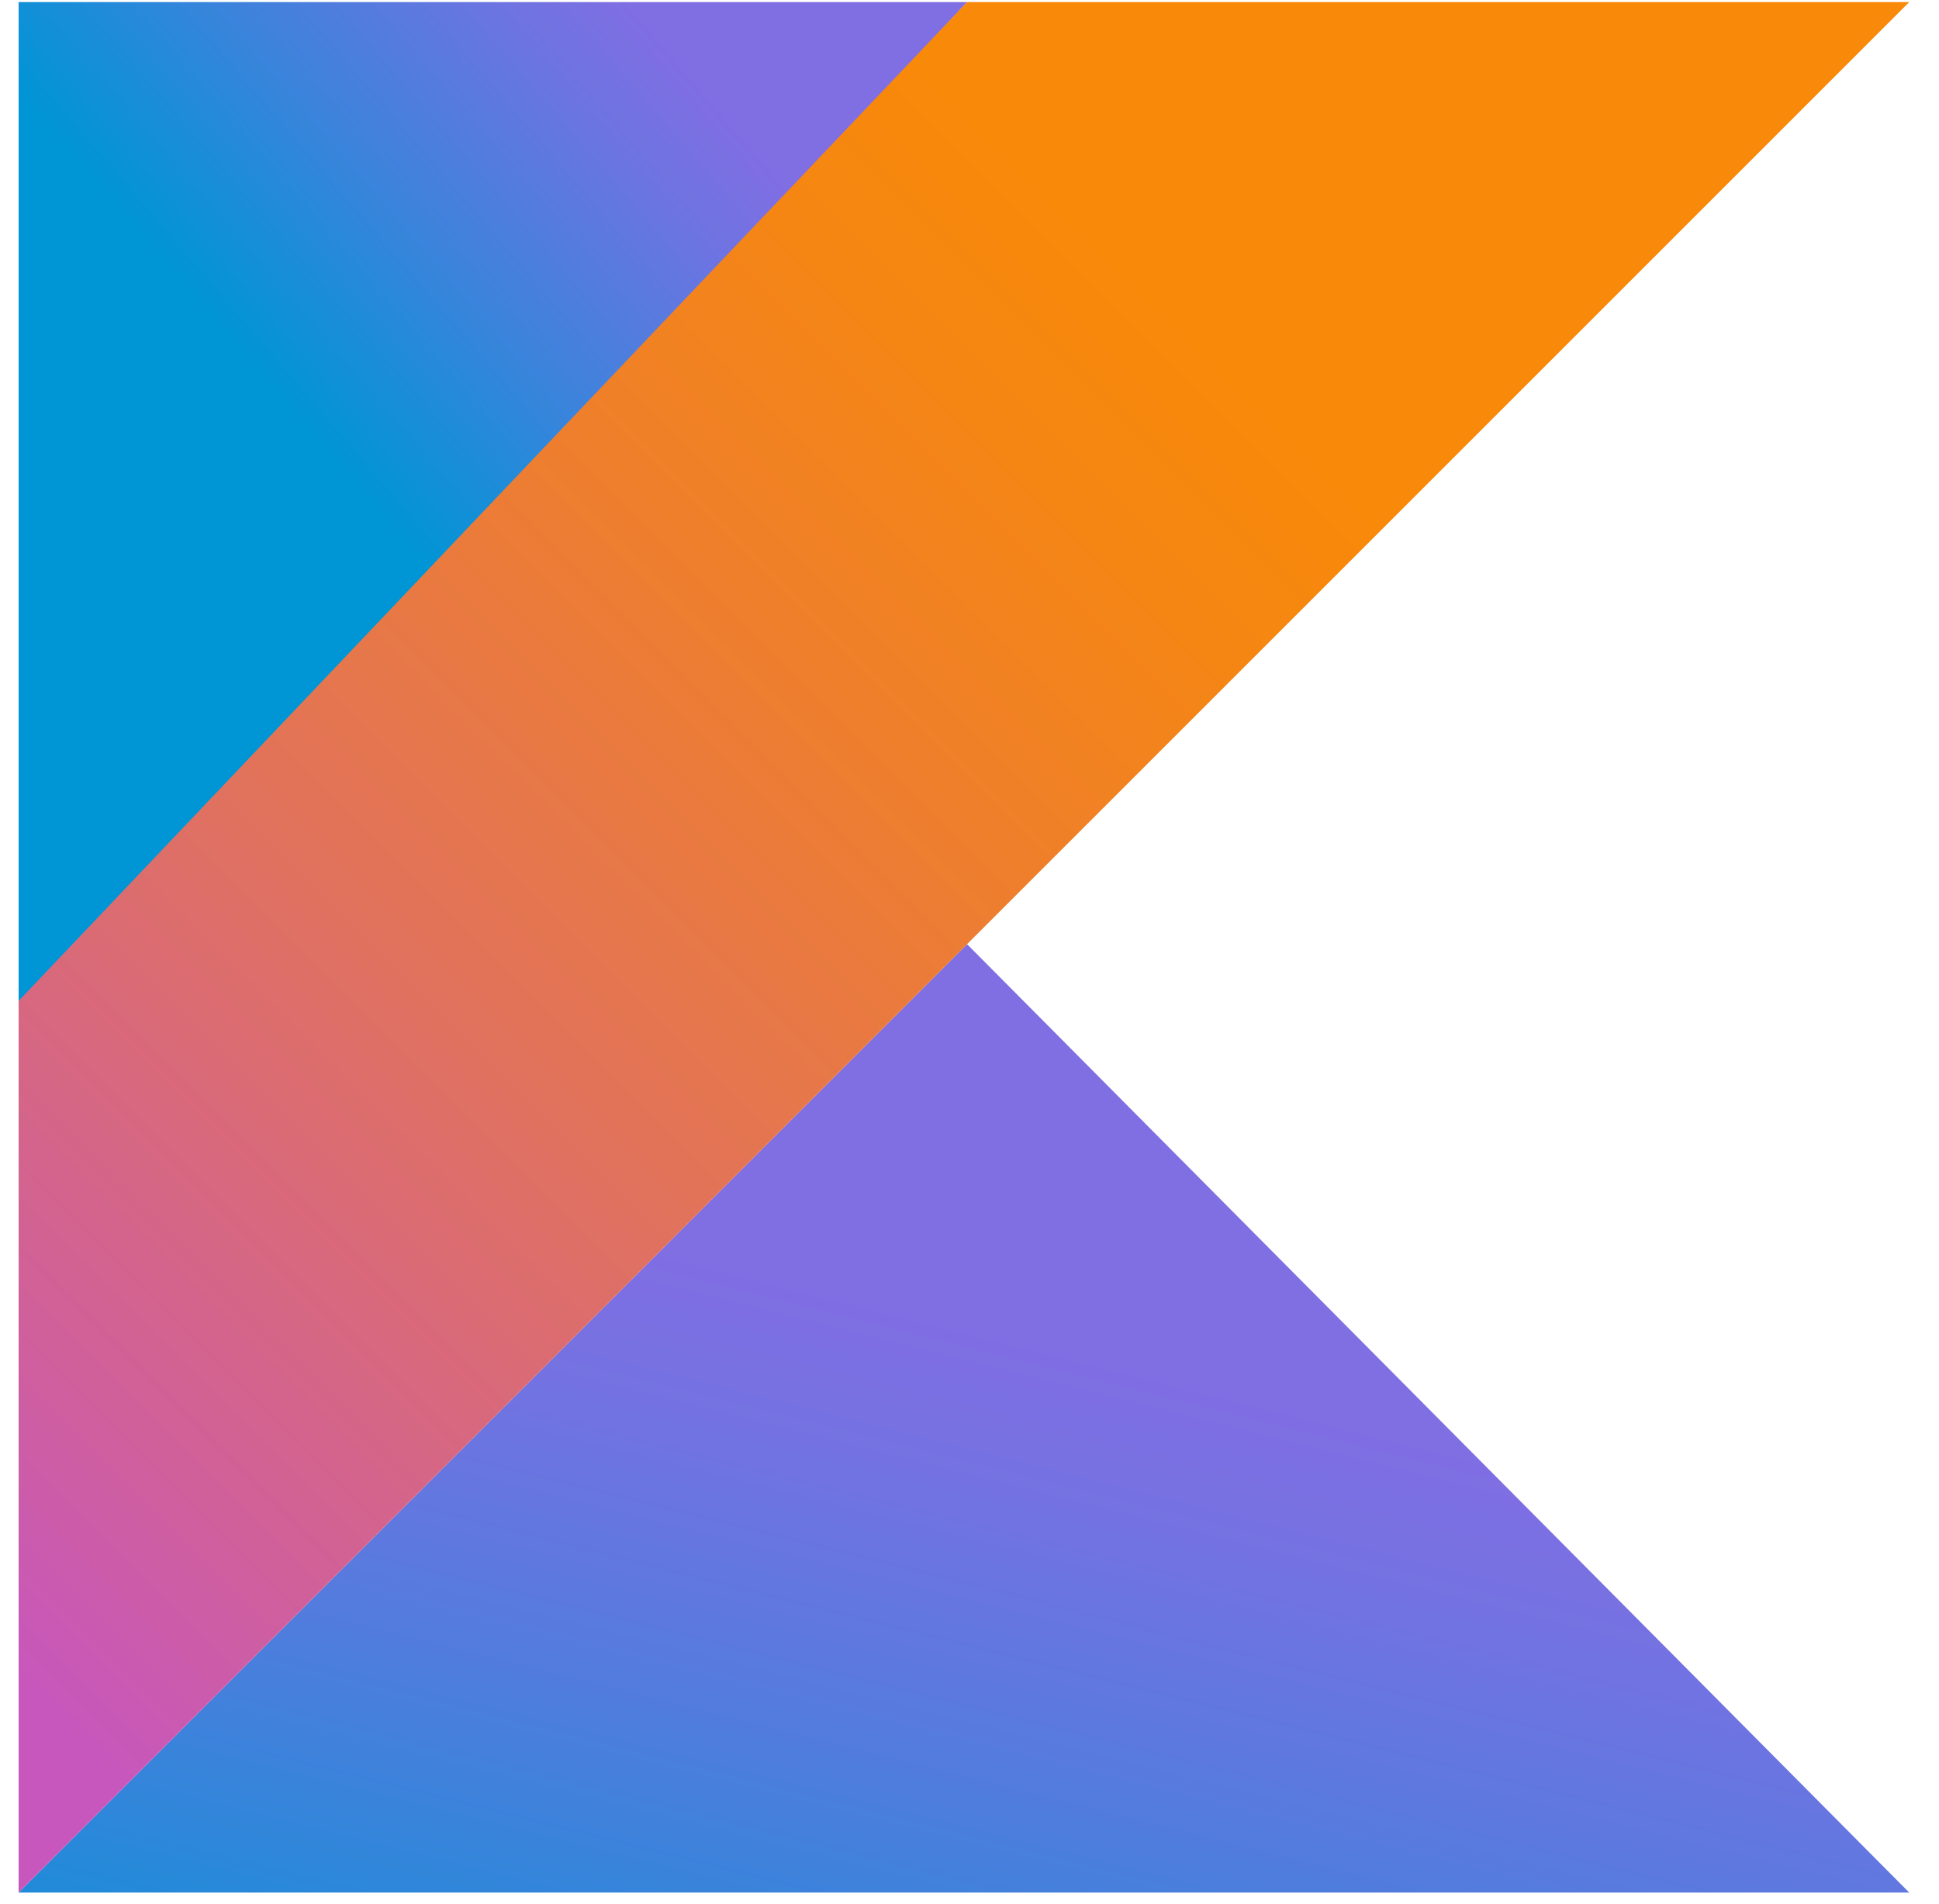 <svg width="55" height="54" viewBox="0 0 55 54" fill="none" xmlns="http://www.w3.org/2000/svg">
<g clip-path="url(#clip0)">
<path d="M0.528 53.686L27.431 26.783L54.156 53.686H0.528Z" fill="url(#paint0_linear)"/>
<path d="M0.528 0.059H27.431L0.528 29.107V0.059Z" fill="url(#paint1_linear)"/>
<path d="M27.431 0.059L0.528 28.392V53.687L27.431 26.783L54.156 0.059H27.431Z" fill="url(#paint2_linear)"/>
</g>
<defs>
<linearGradient id="paint0_linear" x1="14.792" y1="66.212" x2="22.298" y2="36.388" gradientUnits="userSpaceOnUse">
<stop offset="0.097" stop-color="#0095D5"/>
<stop offset="0.301" stop-color="#238AD9"/>
<stop offset="0.621" stop-color="#557BDE"/>
<stop offset="0.864" stop-color="#7472E2"/>
<stop offset="1" stop-color="#806EE3"/>
</linearGradient>
<linearGradient id="paint1_linear" x1="4.29" y1="10.837" x2="20.04" y2="-2.673" gradientUnits="userSpaceOnUse">
<stop offset="0.118" stop-color="#0095D5"/>
<stop offset="0.418" stop-color="#3C83DC"/>
<stop offset="0.696" stop-color="#6D74E1"/>
<stop offset="0.833" stop-color="#806EE3"/>
</linearGradient>
<linearGradient id="paint2_linear" x1="-8.501" y1="49.364" x2="41.403" y2="-0.54" gradientUnits="userSpaceOnUse">
<stop offset="0.107" stop-color="#C757BC"/>
<stop offset="0.214" stop-color="#D0609A"/>
<stop offset="0.425" stop-color="#E1725C"/>
<stop offset="0.605" stop-color="#EE7E2F"/>
<stop offset="0.743" stop-color="#F58613"/>
<stop offset="0.823" stop-color="#F88909"/>
</linearGradient>
<clipPath id="clip0">
<rect x="0.528" y="0.059" width="53.628" height="53.628" fill="white"/>
</clipPath>
</defs>
</svg>
